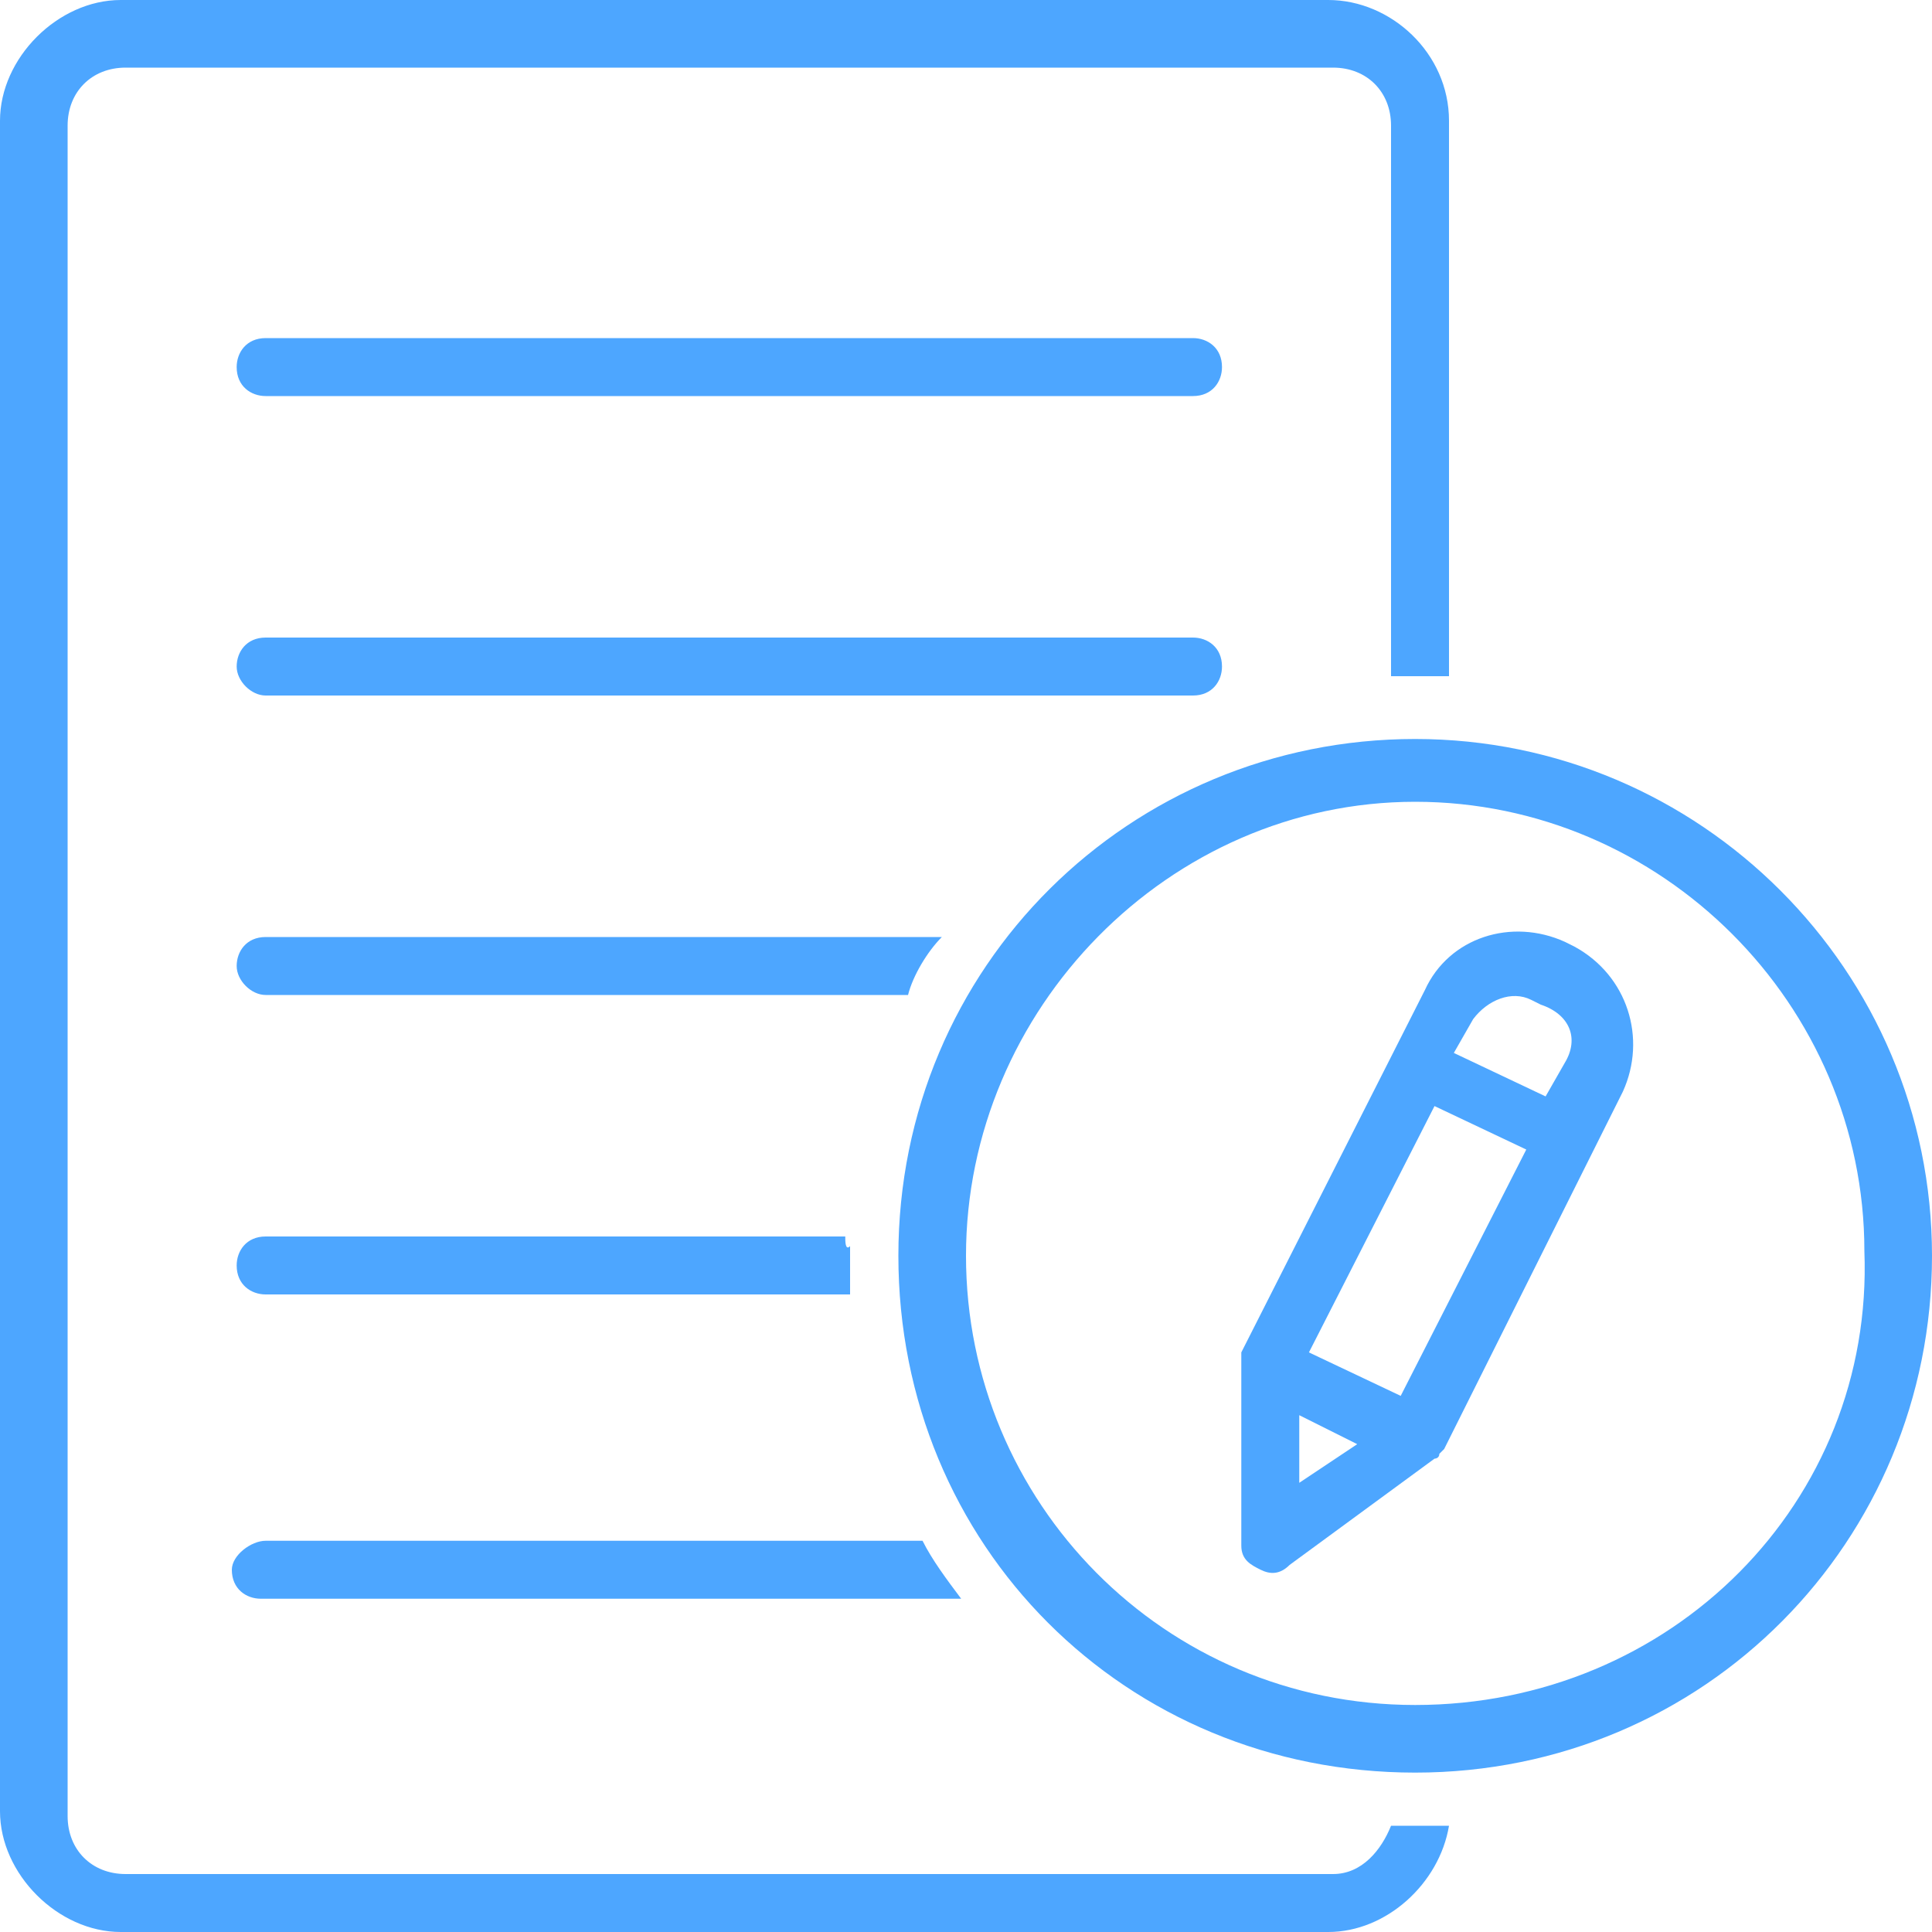 <?xml version="1.0" encoding="utf-8"?>
<!-- Generator: Adobe Illustrator 23.0.2, SVG Export Plug-In . SVG Version: 6.00 Build 0)  -->
<svg version="1.1" id="Layer_1" xmlns="http://www.w3.org/2000/svg" xmlns:xlink="http://www.w3.org/1999/xlink" x="0px" y="0px"
	 viewBox="0 0 40 40" style="enable-background:new 0 0 40 40;" xml:space="preserve">
<style type="text/css">
	.st0{fill:#4da6ff;}
</style>
		<path class="st0" d="M25.3,13.8c0-0.4-0.3-0.6-0.6-0.6H5.5c-0.4,0-0.6,0.3-0.6,0.6s0.3,0.6,0.6,0.6h19.2
			C25.1,14.4,25.3,14.1,25.3,13.8z"/>
		<path class="st0" d="M25.3,7.6c0-0.4-0.3-0.6-0.6-0.6H5.5c-0.4,0-0.6,0.3-0.6,0.6c0,0.4,0.3,0.6,0.6,0.6h19.2
			C25.1,8.2,25.3,7.9,25.3,7.6z"/>
		<path class="st0" d="M4.8,32.5c0,0.4,0.3,0.6,0.6,0.6h14.5c-0.3-0.4-0.6-0.8-0.8-1.2H5.5C5.2,31.9,4.8,32.2,4.8,32.5z"/>
		<path class="st0" d="M17.5,25.6h-12c-0.4,0-0.6,0.3-0.6,0.6c0,0.4,0.3,0.6,0.6,0.6h12.1c0-0.3,0-0.6,0-1
			C17.5,25.9,17.5,25.7,17.5,25.6z"/>
		<path class="st0" d="M19.5,19.4h-14c-0.4,0-0.6,0.3-0.6,0.6s0.3,0.6,0.6,0.6h13.3C18.9,20.2,19.2,19.7,19.5,19.4z"/>
		<path class="st0" d="M2.5,40h25c1.2,0,2.3-1,2.5-2.2c-0.2,0-0.4,0-0.6,0c-0.3,0-0.4,0-0.6,0c-0.2,0.5-0.6,1-1.2,1h-25
			c-0.7,0-1.2-0.5-1.2-1.2v-35c0-0.7,0.5-1.2,1.2-1.2h25c0.7,0,1.2,0.5,1.2,1.2V14c0.2,0,0.4,0,0.6,0s0.4,0,0.6,0V2.5
			C30,1.1,28.8,0,27.5,0h-25C1.2,0,0,1.2,0,2.5v35C0,38.8,1.2,40,2.5,40z"/>
		<path class="st0" d="M29.3,15.3c-5.9,0-10.7,4.7-10.7,10.7s4.7,10.7,10.7,10.7S40,31.9,40,26C40,20.1,35.2,15.3,29.3,15.3z
			 M29.3,35.3c-5.2,0-9.3-4.2-9.3-9.3s4.2-9.4,9.3-9.4s9.3,4.2,9.3,9.3C38.8,31.1,34.6,35.3,29.3,35.3z"/>
		<path class="st0" d="M32.6,19.6l-0.2-0.1c-1.1-0.5-2.4-0.1-2.9,1l-3.8,7.5l0,0c0,0,0,0,0,0.1c0,0,0,0,0,0.1c0,0,0,0,0,0.1
			c0,0,0,0,0,0.1l0,0v3.6c0,0.3,0.2,0.4,0.4,0.5c0.2,0.1,0.4,0.1,0.6-0.1l3-2.2c0,0,0.1,0,0.1-0.1l0,0l0.1-0.1l0,0l3.7-7.4
			C34.1,21.5,33.7,20.2,32.6,19.6C32.6,19.6,32.6,19.6,32.6,19.6L32.6,19.6z M26.9,30.7v-1.4l1.2,0.6L26.9,30.7z M29,28.9L27.1,28
			l2.6-5.1l1.9,0.9L29,28.9z M32.4,22l-0.4,0.7l-1.9-0.9l0.4-0.7c0.3-0.4,0.8-0.6,1.2-0.4l0.2,0.1C32.5,21,32.7,21.5,32.4,22z"/>
</svg>
